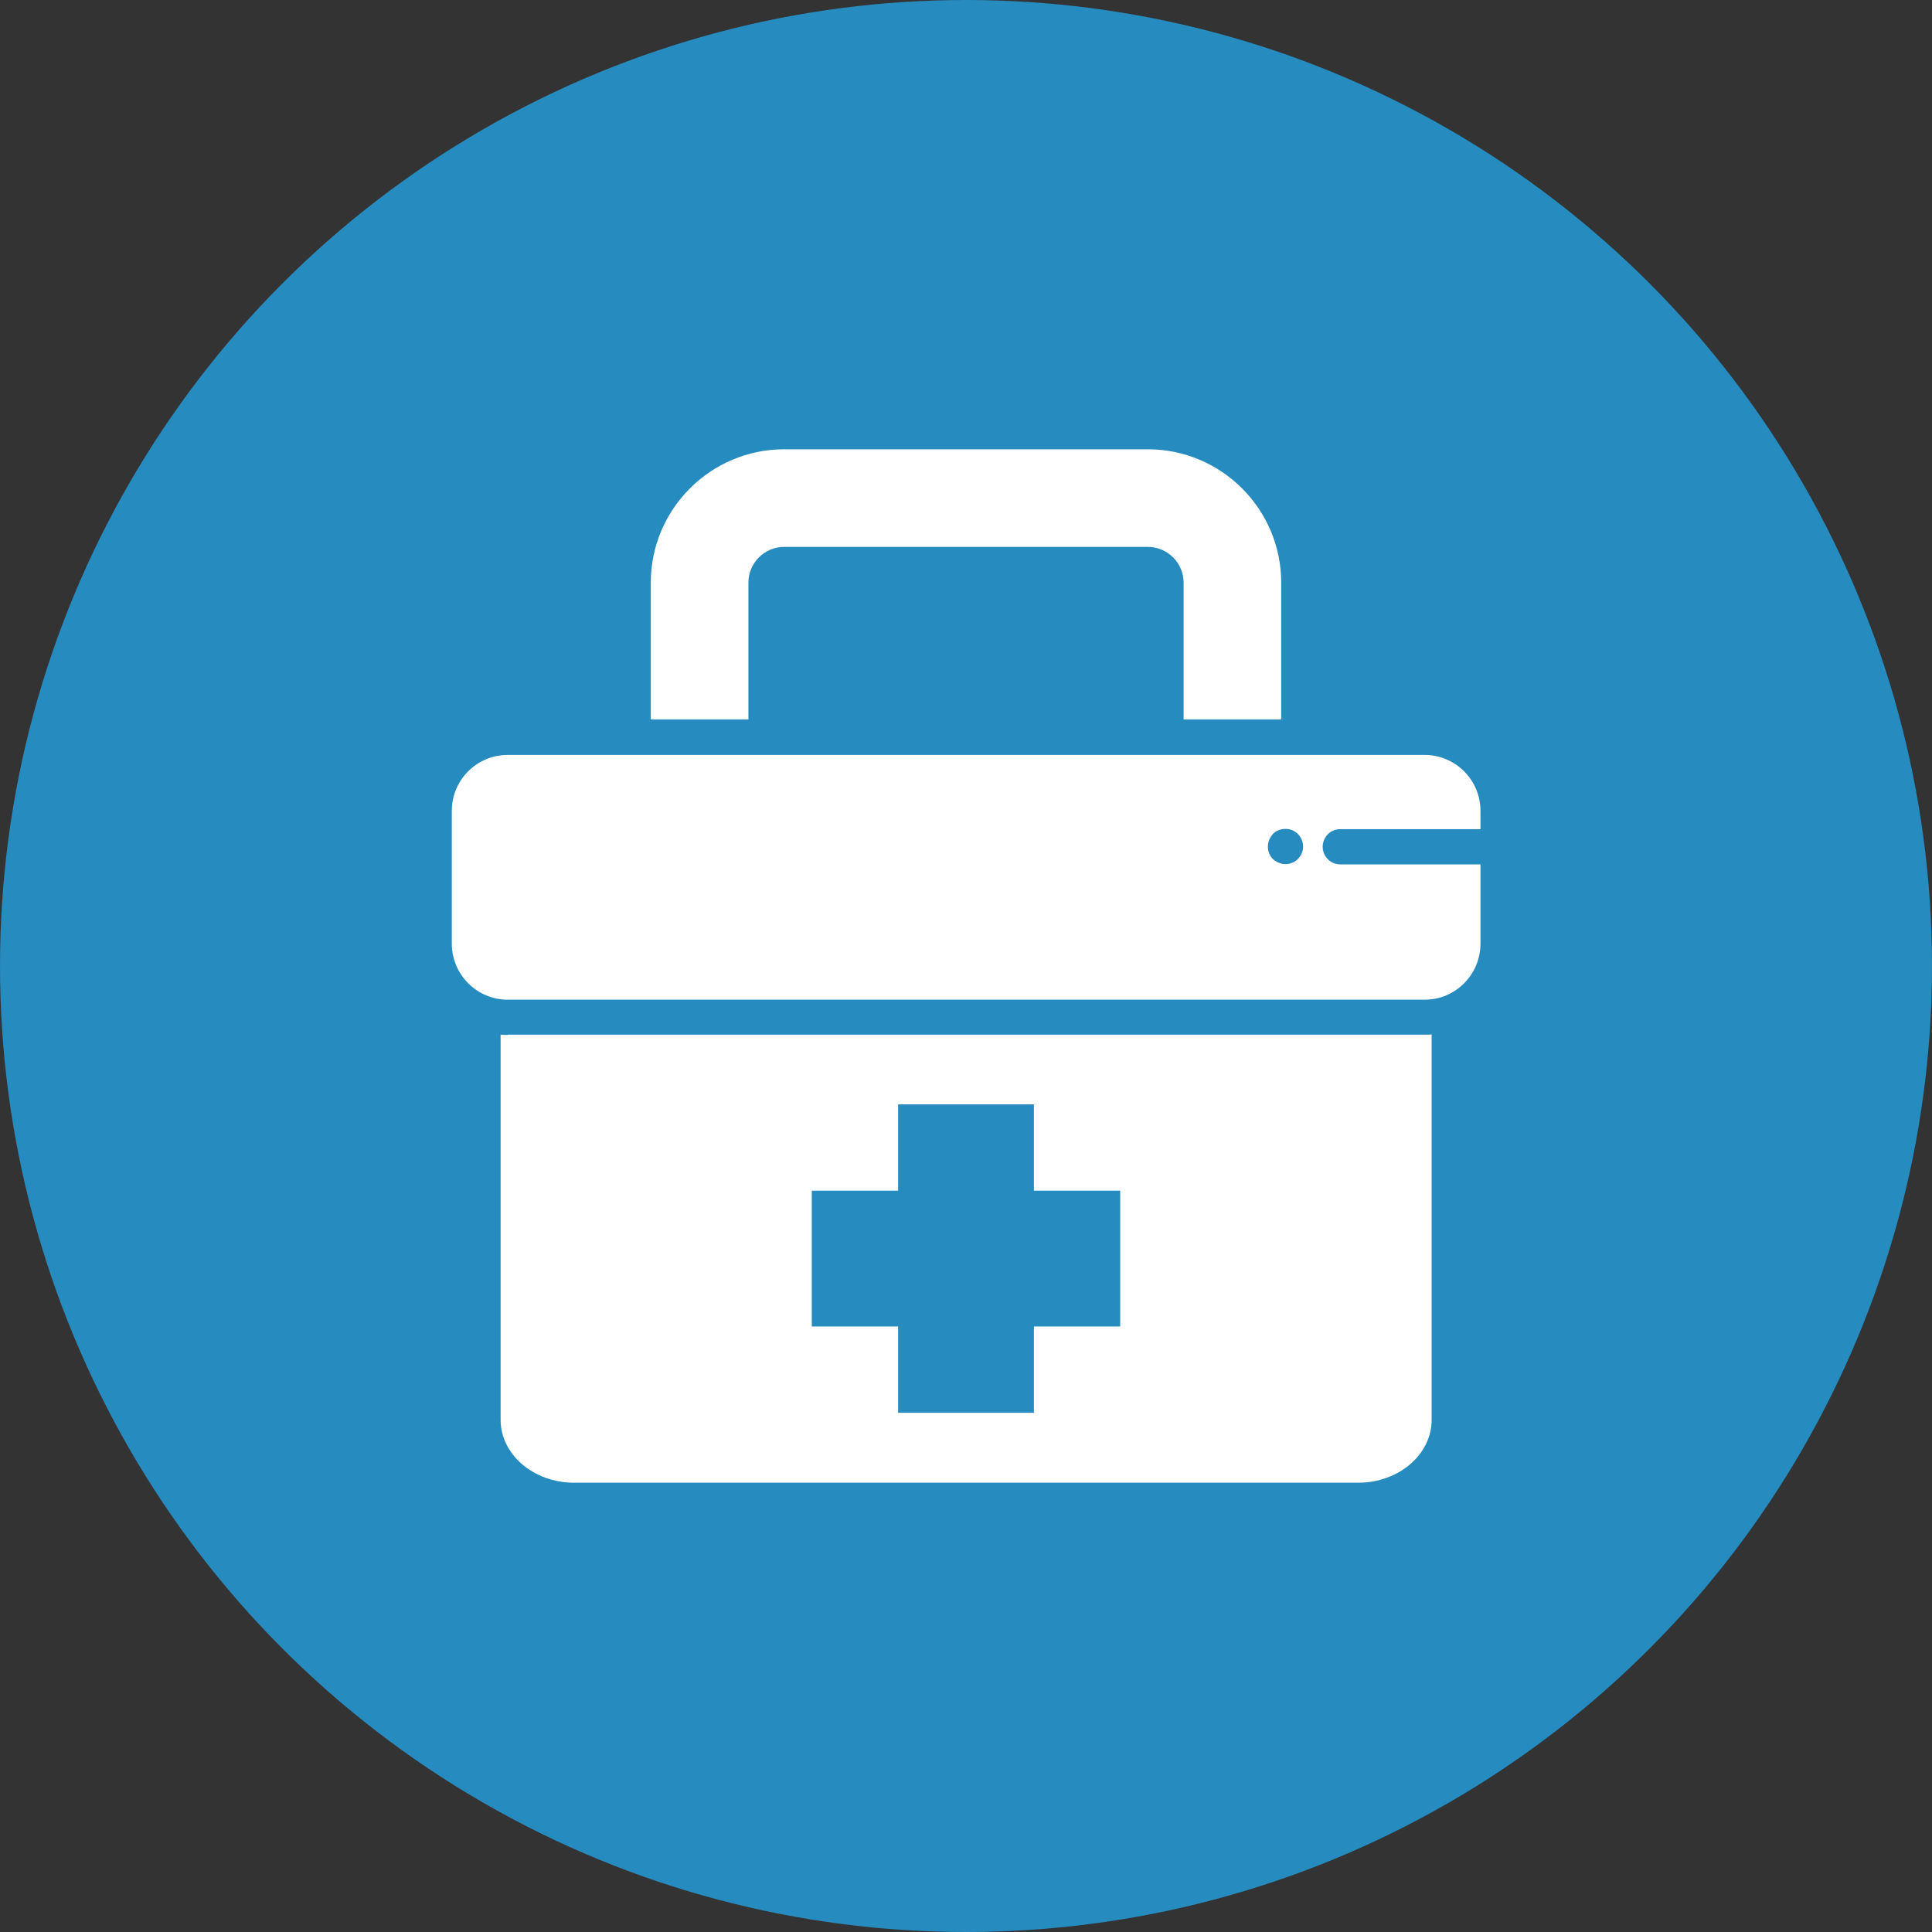 <svg width="60" height="60" viewBox="0 0 60 60" fill="none" xmlns="http://www.w3.org/2000/svg">
<rect x="0" y="0" width="60" height="60" fill="#333333" stroke="none"/>
<circle cx="30" cy="30" r="30" fill="#268BBF"/>
<path d="M23.242 18.094C23.242 17.484 23.742 16.984 24.352 16.984H35.648C36.258 16.984 36.758 17.484 36.758 18.094V22.344H39.789V18.094C39.789 15.812 37.93 13.953 35.648 13.953H24.352C22.07 13.953 20.211 15.812 20.211 18.094V22.344H23.242V18.094Z" fill="white"/>
<path d="M15.766 32.141C15.695 32.141 15.617 32.141 15.547 32.133V44.094C15.547 45.172 16.57 46.047 17.828 46.047H42.18C43.438 46.047 44.461 45.172 44.461 44.094V32.125C44.391 32.133 44.32 32.133 44.242 32.133H15.766V32.141ZM34.789 41.195H32.109V43.875H27.891V41.195H25.211V36.977H27.891V34.297H32.109V36.977H34.789V41.195Z" fill="white"/>
<path d="M41.625 25.75H45.977V25.18C45.977 24.219 45.195 23.445 44.242 23.445H15.766C14.805 23.445 14.031 24.227 14.031 25.18V29.305C14.031 30.266 14.812 31.047 15.766 31.047H44.242C45.203 31.047 45.977 30.266 45.977 29.305V26.844H41.625C41.32 26.844 41.078 26.602 41.078 26.297C41.078 25.992 41.32 25.75 41.625 25.75ZM40.305 26.68C40.203 26.781 40.062 26.836 39.922 26.836C39.773 26.836 39.641 26.773 39.531 26.68C39.43 26.578 39.375 26.438 39.375 26.289C39.375 26.141 39.438 26.008 39.531 25.898C39.633 25.797 39.773 25.742 39.922 25.742C40.07 25.742 40.203 25.797 40.305 25.898C40.406 26 40.469 26.141 40.469 26.289C40.469 26.438 40.406 26.578 40.305 26.68Z" fill="white"/>
</svg>

